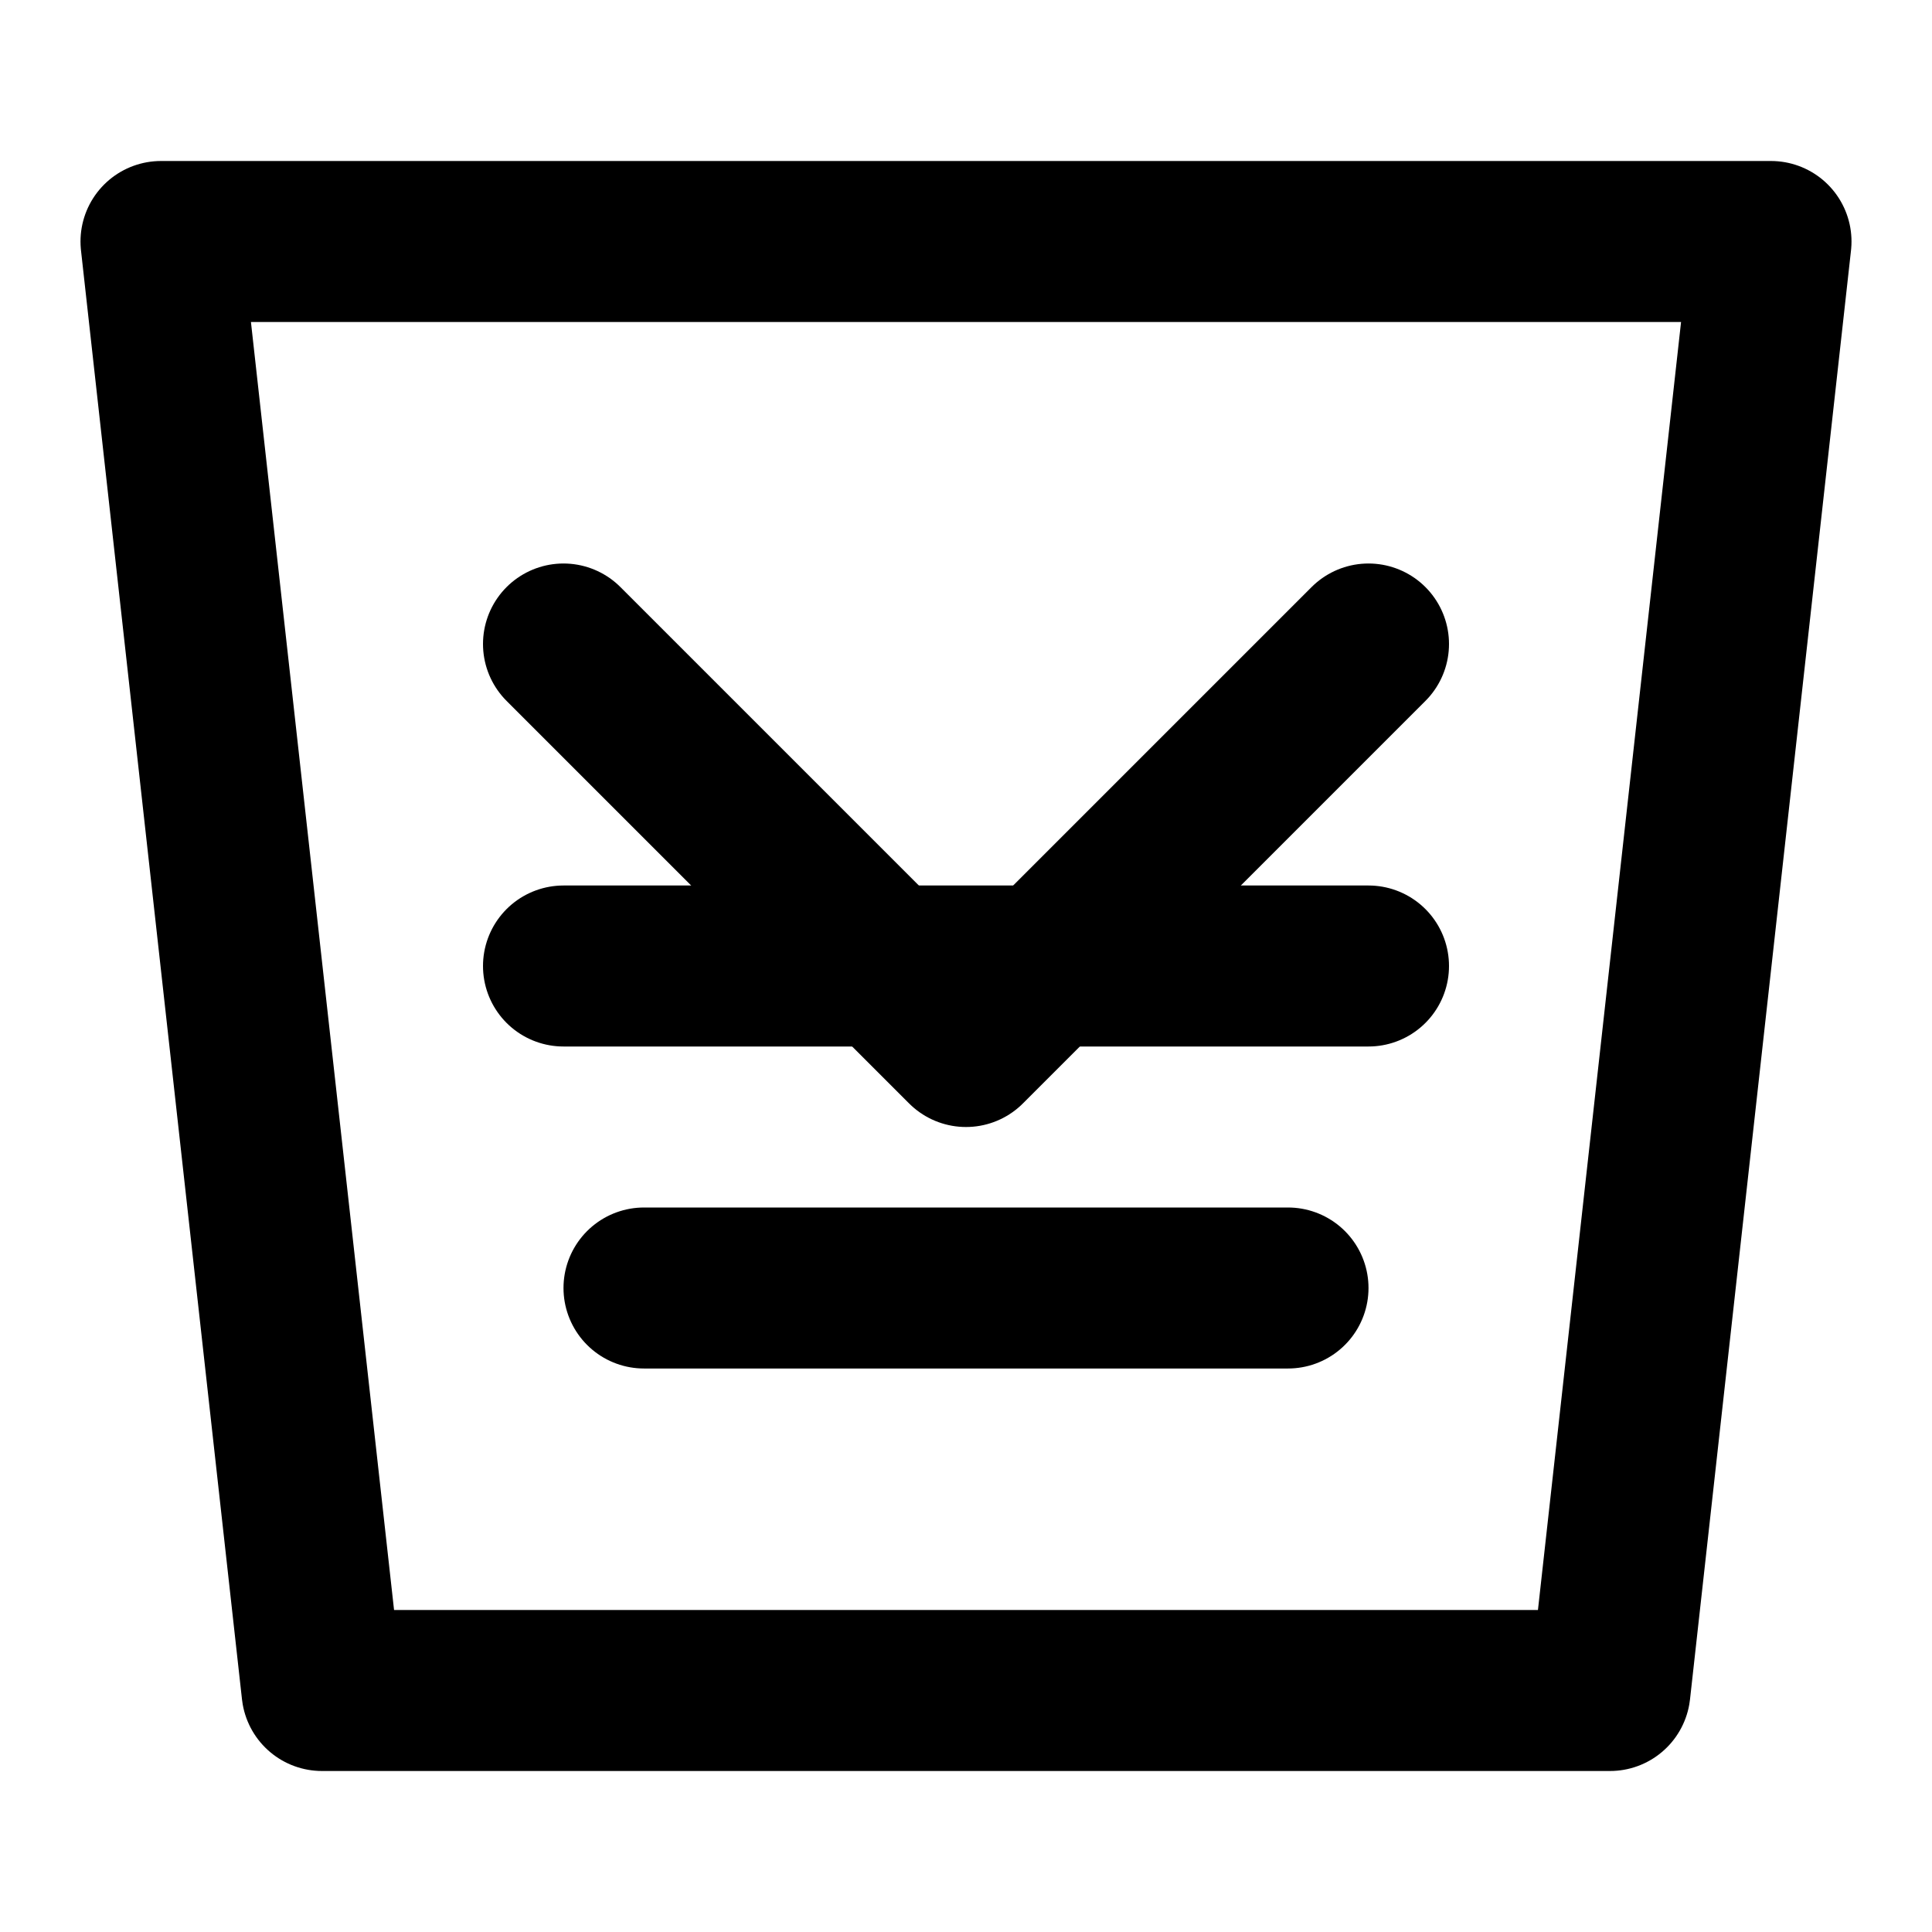 <?xml version="1.0" encoding="utf-8"?>
<svg width="800px" height="800px" viewBox="0 0 24 24" fill="none" xmlns="http://www.w3.org/2000/svg">
<path d="M2 3H22L20 21H4L2 3Z" stroke="#000000" stroke-width="2" stroke-linecap="round" stroke-linejoin="round"/>
<path d="M7 8L12 13L17 8" stroke="#000000" stroke-width="2" stroke-linecap="round" stroke-linejoin="round"/>
<path d="M7 12H17" stroke="#000000" stroke-width="2" stroke-linecap="round" stroke-linejoin="round"/>
<path d="M8 16H16" stroke="#000000" stroke-width="2" stroke-linecap="round" stroke-linejoin="round"/>
</svg>